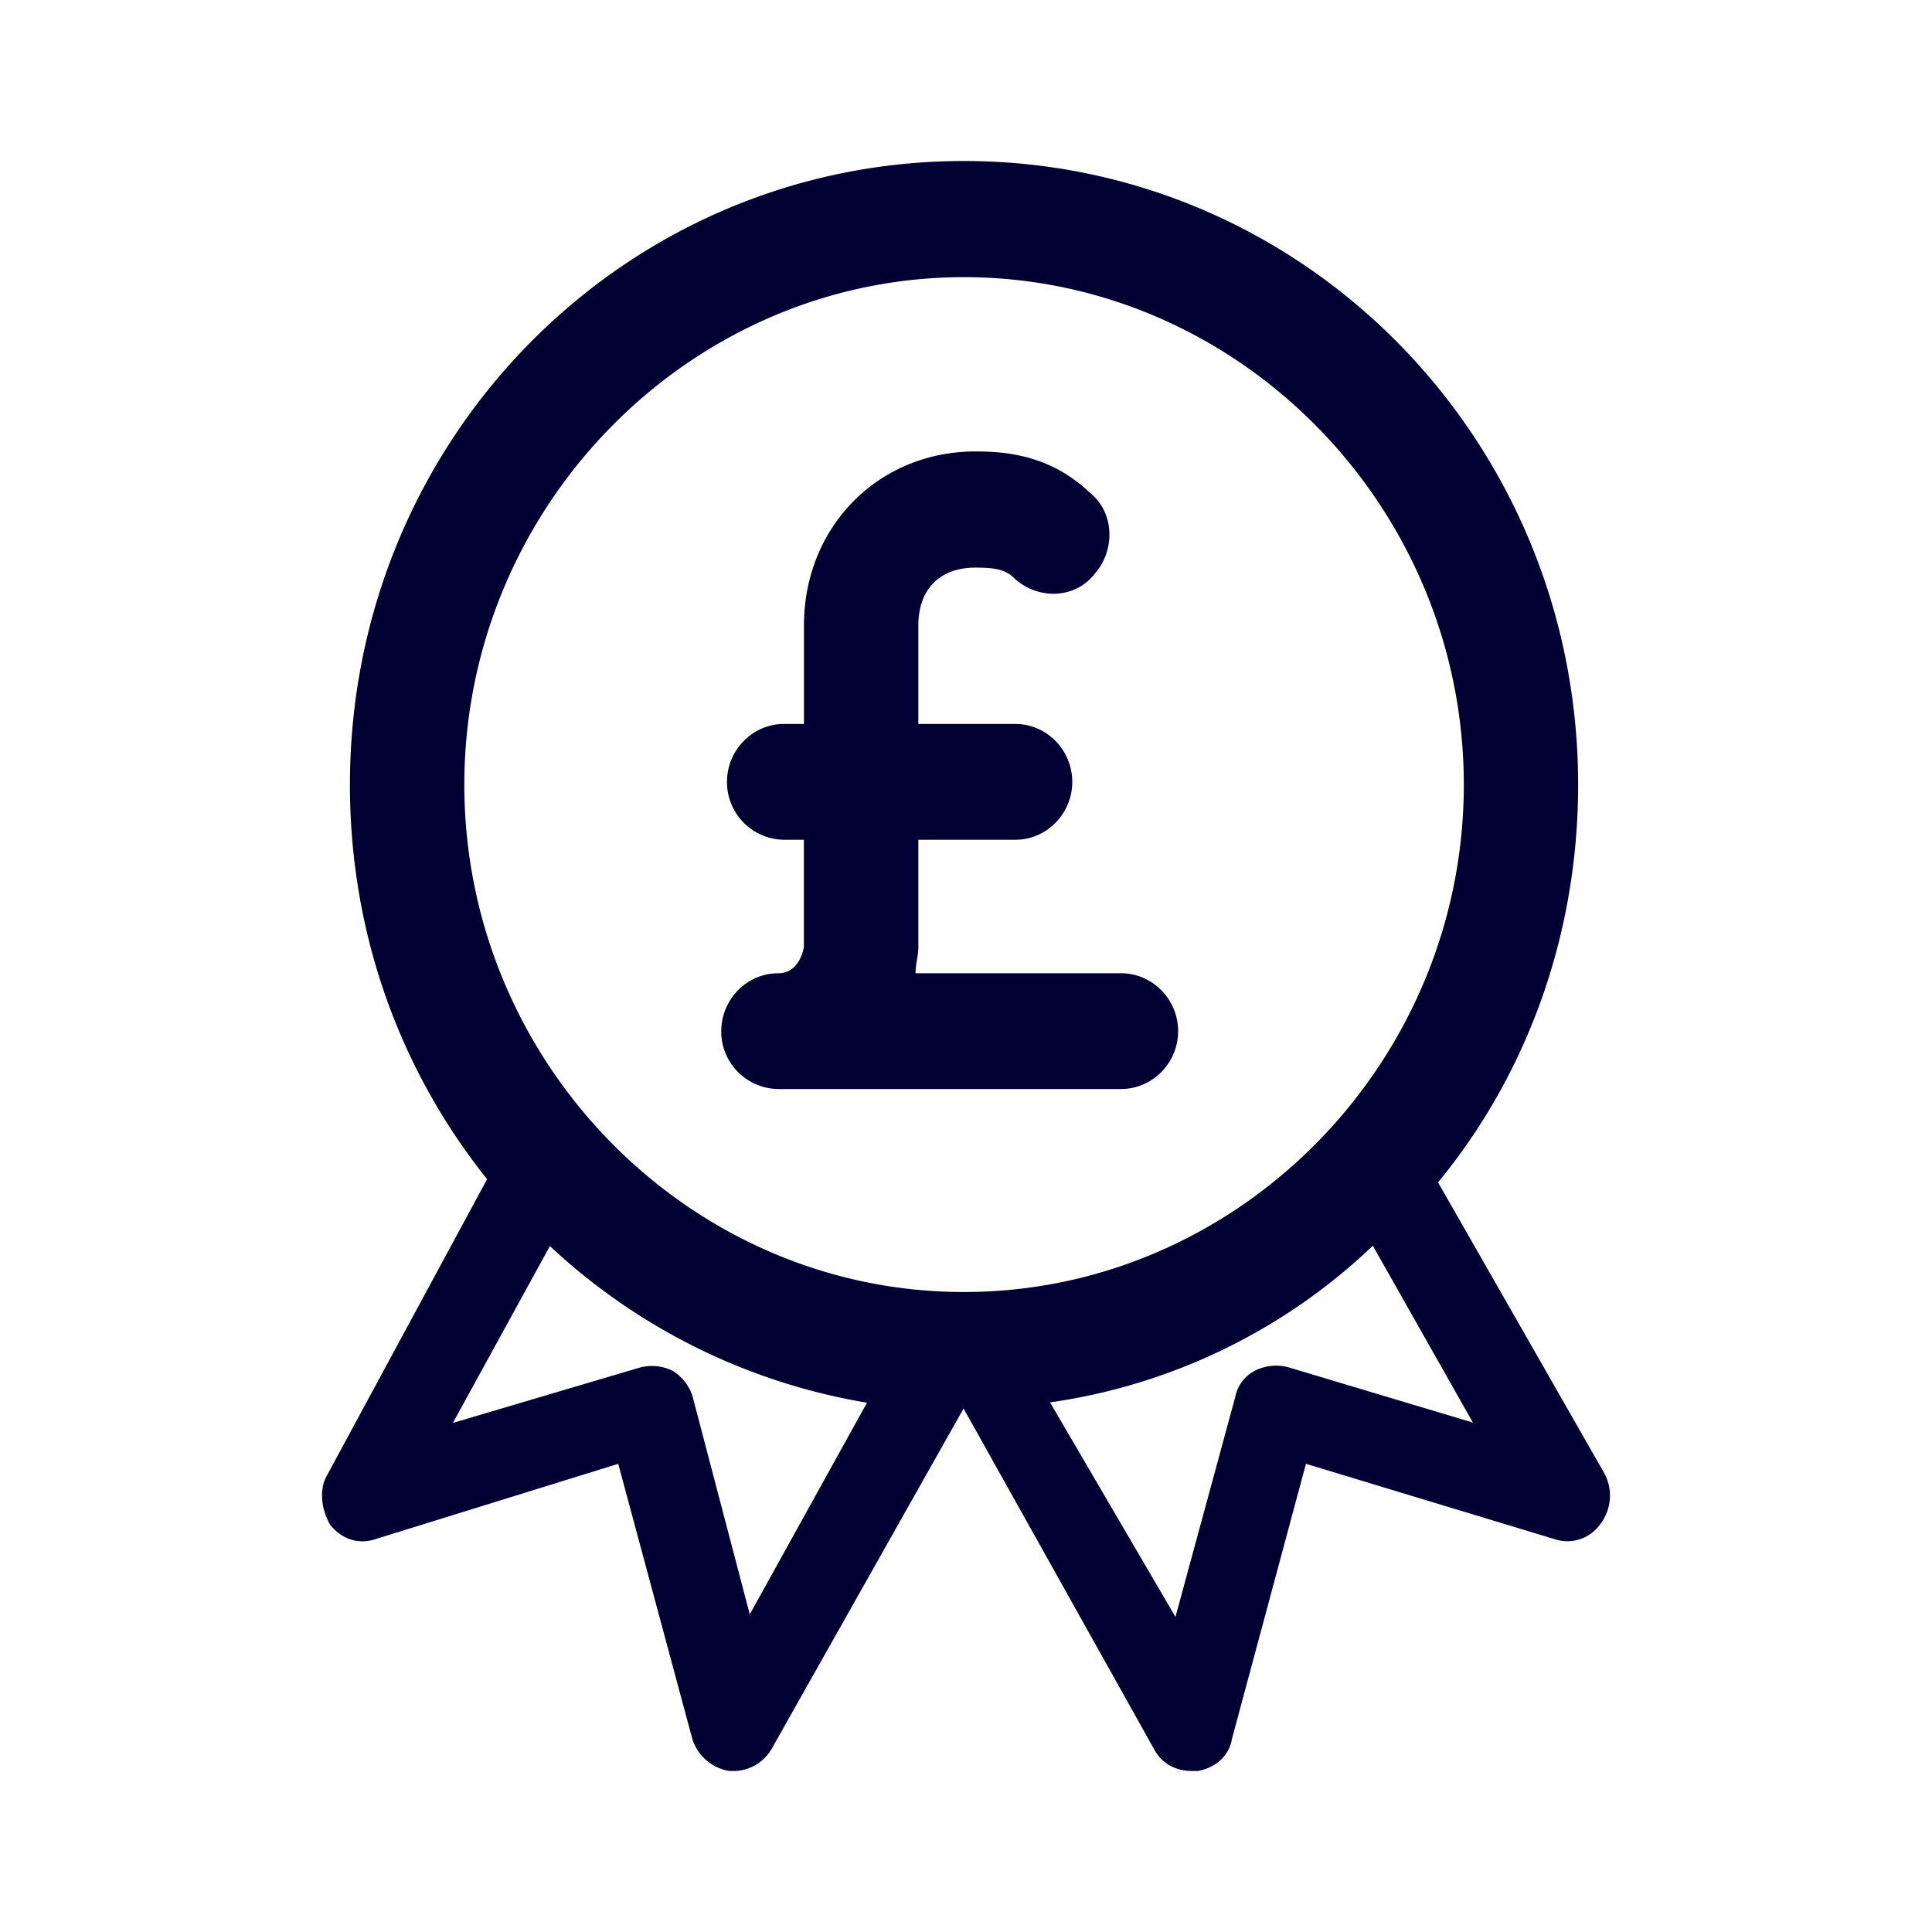 <svg width="24" height="24" fill="none" xmlns="http://www.w3.org/2000/svg"><path d="M8.96 12.81c0-.396.318-.72.708-.72.18 0 .283-.144.318-.324v-1.334H9.74a.716.716 0 0 1-.709-.72c0-.395.319-.719.709-.719h.247V7.77c0-1.227.925-2.162 2.13-2.162.354 0 .92.036 1.416.508.319.252.319.72.07 1.007-.247.324-.708.324-.99.072-.107-.108-.213-.144-.497-.144-.425 0-.708.252-.708.72v1.222h1.204c.39 0 .708.324.708.72 0 .395-.318.719-.708.719h-1.204v1.334c0 .054-.009.108-.018.162a1 1 0 0 0-.017.162h2.553c.39 0 .709.324.709.72 0 .395-.319.718-.709.718H9.668a.716.716 0 0 1-.709-.719Z" fill="#003"/><path d="m19.922 18.288-2.058-3.6c1.098-1.335 1.74-3.062 1.74-4.94 0-4.287-3.408-7.748-7.63-7.748C7.75 2 4.347 5.46 4.347 9.748c0 1.874.638 3.569 1.704 4.9l-1.987 3.676c-.106.18-.07.431.036.615.141.18.354.252.566.18l3.014-.935.921 3.42a.58.58 0 0 0 .46.396h.072a.552.552 0 0 0 .46-.288l2.377-4.215 2.377 4.251c.106.18.283.252.46.252h.07c.213-.036.39-.18.426-.396l.92-3.42 3.086.935a.5.5 0 0 0 .566-.18.583.583 0 0 0 .047-.651ZM11.974 3.443c3.407 0 6.21 2.845 6.21 6.305 0 3.46-2.803 6.302-6.21 6.302-3.408 0-6.206-2.845-6.206-6.302 0-3.456 2.802-6.305 6.206-6.305Zm-3.369 13.91a.573.573 0 0 0-.248-.324.584.584 0 0 0-.425-.036l-2.306.683 1.205-2.197a7.598 7.598 0 0 0 3.939 1.946l-1.456 2.629-.709-2.701Zm7.414-.364a.584.584 0 0 0-.425.036.464.464 0 0 0-.248.324l-.744 2.737-1.558-2.665a7.297 7.297 0 0 0 4.01-1.946l1.243 2.197-2.278-.683Z" fill="#003"/></svg>